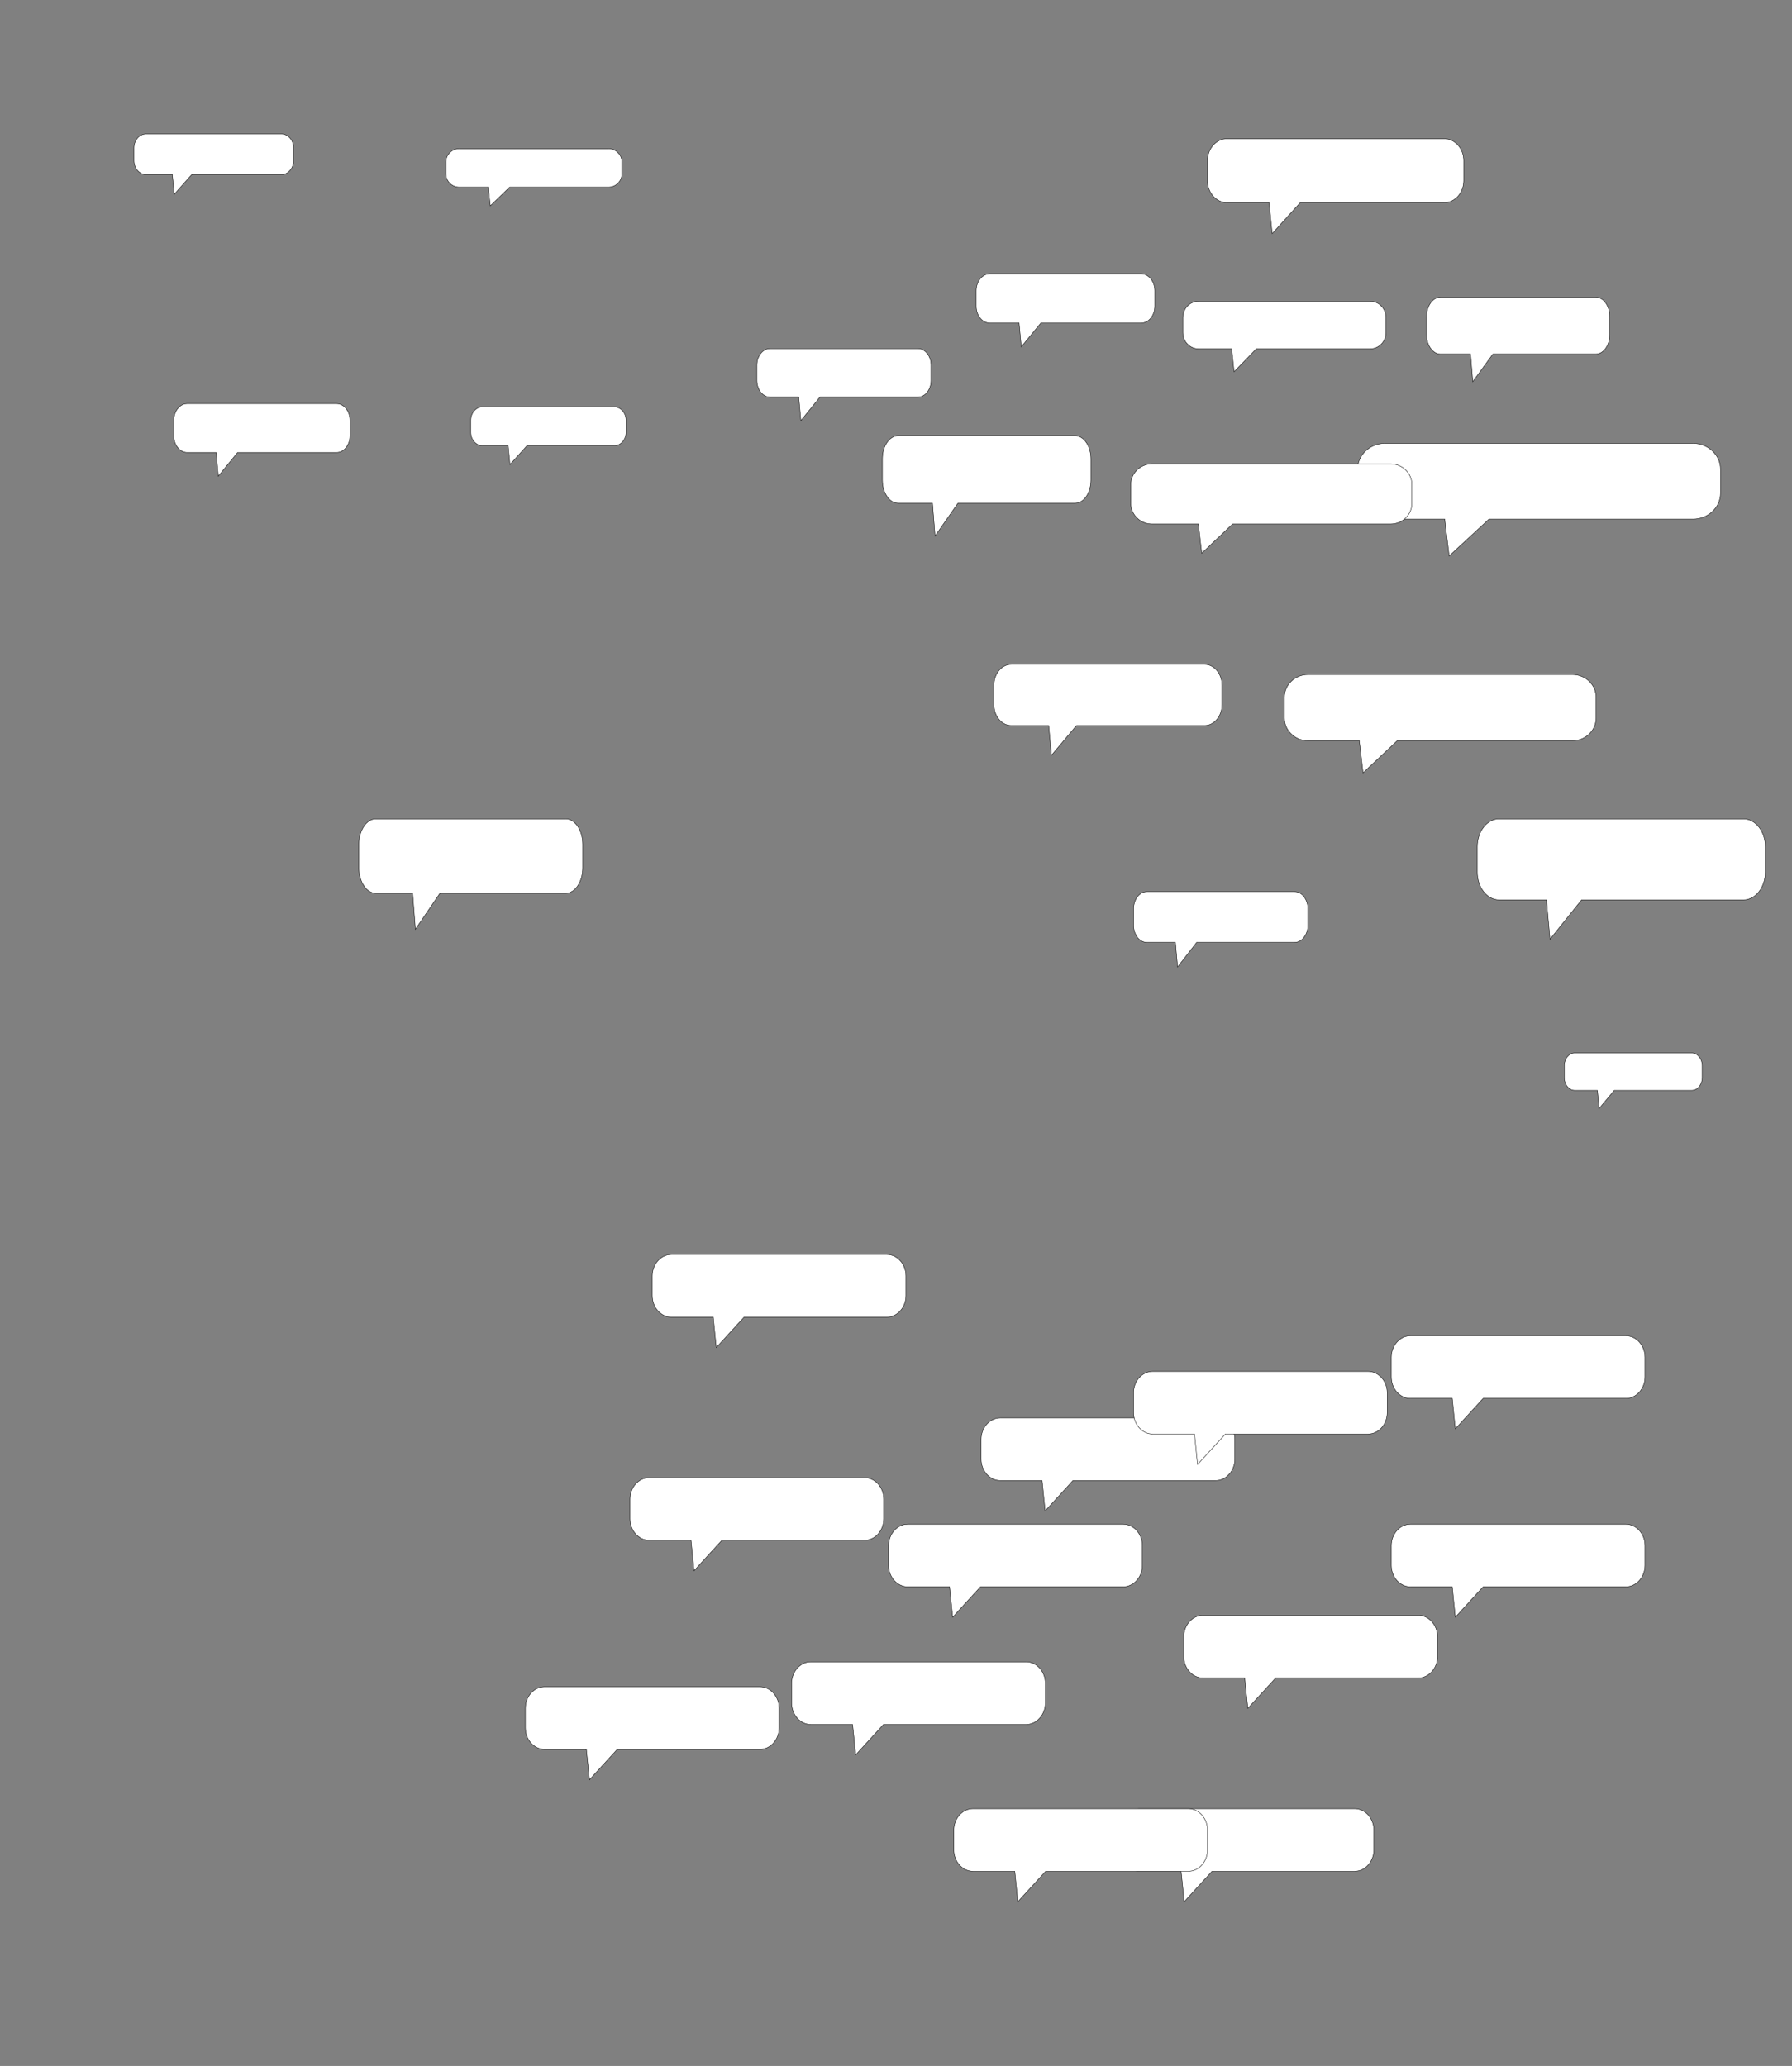<?xml version="1.0" encoding="utf-8"?>
<!-- Generator: Adobe Illustrator 14.0.0, SVG Export Plug-In . SVG Version: 6.00 Build 43363)  -->
<!DOCTYPE svg PUBLIC "-//W3C//DTD SVG 1.1//EN" "http://www.w3.org/Graphics/SVG/1.1/DTD/svg11.dtd">
<svg version="1.1" id="Calque_1" xmlns="http://www.w3.org/2000/svg" xmlns:xlink="http://www.w3.org/1999/xlink" x="0px" y="0px"
	 width="1080px" height="1245px" viewBox="0 0 1080 1245" enable-background="new 0 0 1080 1245" xml:space="preserve">
<rect x="0" y="0" width="1080" height="1245" fill="#808080" stroke="none"/>
<g>
	<defs>
		<rect id="SVGID_1_" width="1080" height="756"/>
	</defs>
	<clipPath id="SVGID_2_">
		<use xlink:href="#SVGID_1_"  overflow="visible"/>
	</clipPath>
	<path clip-path="url(#SVGID_2_)" d="M111.1,82.5c0-0.2-0.1-0.3-0.1-0.5h-1.7c0,0.3,0.1,0.6,0.1,0.9C110,82.8,110.6,82.7,111.1,82.5
		"/>
</g>
<path fill="#FFFFFF" stroke="#000000" stroke-width="0.25" stroke-miterlimit="10" d="M340.994,538.276h-75.839l-14.806,21.783
	l-1.645-21.783h-22.208c-5.594,0-10.2-6.857-10.2-15.328V508.83c0-8.471,4.606-15.33,10.2-15.33h114.499
	c5.594,0,10.2,6.859,10.2,15.33v14.118C351.194,531.419,346.588,538.276,340.994,538.276z"/>
<path fill="#FFFFFF" stroke="#000000" stroke-width="0.25" stroke-miterlimit="10" d="M961.802,213.363h-62.07l-12.117,16.667
	l-1.347-16.667h-18.175c-4.579,0-8.349-5.247-8.349-11.728v-10.802c0-6.482,3.77-11.729,8.349-11.729h93.709
	c4.579,0,8.349,5.248,8.349,11.729v10.802C970.15,208.116,966.381,213.363,961.802,213.363z"/>
<path fill="#FFFFFF" stroke="#000000" stroke-width="0.25" stroke-miterlimit="10" d="M726.08,437.204H648.8l-15.086,17.916
	l-1.677-17.916h-22.629c-5.701,0-10.395-5.64-10.395-12.606v-11.611c0-6.967,4.693-12.608,10.395-12.608H726.08
	c5.7,0,10.395,5.642,10.395,12.608v11.611C736.475,431.564,731.78,437.204,726.08,437.204z"/>
<path fill="#FFFFFF" stroke="#000000" stroke-width="0.25" stroke-miterlimit="10" d="M947.707,446.363H842.108l-20.614,19.393
	l-2.29-19.393h-30.921c-7.791,0-14.204-6.105-14.204-13.647v-12.568c0-7.542,6.413-13.647,14.204-13.647h159.424
	c7.788,0,14.203,6.105,14.203,13.647v12.568C961.91,440.258,955.495,446.363,947.707,446.363z"/>
<path fill="#FFFFFF" stroke="#000000" stroke-width="0.25" stroke-miterlimit="10" d="M780.316,567.903h-59.09l-11.535,14.861
	l-1.282-14.861h-17.303c-4.358,0-7.947-4.679-7.947-10.458v-9.632c0-5.779,3.589-10.459,7.947-10.459h89.21
	c4.358,0,7.947,4.68,7.947,10.459v9.632C788.264,563.225,784.675,567.903,780.316,567.903z"/>
<path fill="#FFFFFF" stroke="#000000" stroke-width="0.25" stroke-miterlimit="10" d="M1020.365,312.82H897.389l-24.01,22.209
	l-2.666-22.209h-36.016c-9.069,0-16.538-6.992-16.538-15.628v-14.395c0-8.637,7.469-15.63,16.538-15.63h185.668
	c9.071,0,16.541,6.993,16.541,15.63v14.395C1036.906,305.828,1029.437,312.82,1020.365,312.82z"/>
<path fill="#FFFFFF" stroke="#000000" stroke-width="0.25" stroke-miterlimit="10" d="M838.106,315.776h-95.231l-18.593,17.62
	l-2.065-17.62h-27.886c-7.026,0-12.81-5.546-12.81-12.398v-11.419c0-6.852,5.783-12.4,12.81-12.4h143.775
	c7.026,0,12.81,5.548,12.81,12.4v11.419C850.916,310.229,845.133,315.776,838.106,315.776z"/>
<path fill="#FFFFFF" stroke="#000000" stroke-width="0.25" stroke-miterlimit="10" d="M870.481,122.062h-86.811l-16.947,18.703
	l-1.884-18.703h-25.419c-6.404,0-11.677-5.887-11.677-13.161V96.779c0-7.273,5.272-13.162,11.677-13.162h131.061
	c6.404,0,11.677,5.889,11.677,13.162v12.122C882.158,116.174,876.886,122.062,870.481,122.062z"/>
<path fill="#FFFFFF" stroke="#000000" stroke-width="0.25" stroke-miterlimit="10" d="M826.029,210.149h-68.82l-13.436,13.88
	l-1.493-13.88h-20.151c-5.077,0-9.257-4.37-9.257-9.767v-8.996c0-5.398,4.18-9.769,9.257-9.769h103.9
	c5.077,0,9.257,4.371,9.257,9.769v8.996C835.286,205.779,831.106,210.149,826.029,210.149z"/>
<path fill="#FFFFFF" stroke="#000000" stroke-width="0.25" stroke-miterlimit="10" d="M647.98,303.243h-70.658l-13.795,19.787
	l-1.532-19.787h-20.69c-5.212,0-9.504-6.229-9.504-13.924v-12.824c0-7.694,4.292-13.925,9.504-13.925H647.98
	c5.212,0,9.503,6.23,9.503,13.925v12.824C657.483,297.014,653.192,303.243,647.98,303.243z"/>
<path fill="#FFFFFF" stroke="#000000" stroke-width="0.25" stroke-miterlimit="10" d="M553.195,239.285H494.18L482.658,253.5
	l-1.28-14.215h-17.282c-4.353,0-7.937-4.475-7.937-10.002v-9.213c0-5.528,3.584-10.004,7.937-10.004h89.099
	c4.354,0,7.938,4.476,7.938,10.004v9.213C561.133,234.811,557.549,239.285,553.195,239.285z"/>
<path fill="#FFFFFF" stroke="#000000" stroke-width="0.25" stroke-miterlimit="10" d="M687.822,194.631h-60.511l-11.813,14.398
	l-1.313-14.398h-17.719c-4.464,0-8.139-4.532-8.139-10.131v-9.332c0-5.599,3.675-10.132,8.139-10.132h91.355
	c4.464,0,8.139,4.533,8.139,10.132v9.332C695.961,190.099,692.286,194.631,687.822,194.631z"/>
<path fill="#FFFFFF" stroke="#000000" stroke-width="0.25" stroke-miterlimit="10" d="M1050.779,542.293h-97.583l-19.052,23.736
	l-2.117-23.736h-28.574c-7.198,0-13.125-7.473-13.125-16.703v-15.386c0-9.229,5.927-16.704,13.125-16.704h147.326
	c7.199,0,13.126,7.475,13.126,16.704v15.386C1063.905,534.82,1057.979,542.293,1050.779,542.293z"/>
<path fill="#FFFFFF" stroke="#000000" stroke-width="0.25" stroke-miterlimit="10" d="M1019.625,657.075h-46.758l-9.128,10.954
	l-1.015-10.954h-13.691c-3.449,0-6.289-3.448-6.289-7.708v-7.1c0-4.26,2.84-7.709,6.289-7.709h70.592
	c3.449,0,6.289,3.449,6.289,7.709v7.1C1025.914,653.627,1023.074,657.075,1019.625,657.075z"/>
<path fill="#FFFFFF" stroke="#000000" stroke-width="0.25" stroke-miterlimit="10" d="M202.893,272.661h-59.692l-11.654,14.31
	l-1.294-14.31h-17.48c-4.403,0-8.028-4.504-8.028-10.069v-9.274c0-5.565,3.625-10.071,8.028-10.071h90.12
	c4.403,0,8.029,4.506,8.029,10.071v9.274C210.921,268.156,207.296,272.661,202.893,272.661z"/>
<path fill="#FFFFFF" stroke="#000000" stroke-width="0.25" stroke-miterlimit="10" d="M370.21,268.578h-52.587l-10.267,11.385
	l-1.141-11.385h-15.399c-3.879,0-7.073-3.584-7.073-8.011v-7.378c0-4.427,3.194-8.012,7.073-8.012h79.394
	c3.879,0,7.073,3.585,7.073,8.012v7.378C377.283,264.994,374.089,268.578,370.21,268.578z"/>
<path fill="#FFFFFF" stroke="#000000" stroke-width="0.25" stroke-miterlimit="10" d="M366.768,112.768h-59.616l-11.639,11.262
	l-1.293-11.262h-17.458c-4.397,0-8.018-3.545-8.018-7.925v-7.299c0-4.379,3.621-7.925,8.018-7.925h90.005
	c4.398,0,8.019,3.546,8.019,7.925v7.299C374.786,109.222,371.166,112.768,366.768,112.768z"/>
<path fill="#FFFFFF" stroke="#000000" stroke-width="0.25" stroke-miterlimit="10" d="M169.641,105.171h-54.065l-10.555,11.887
	l-1.173-11.887H88.016c-3.988,0-7.271-3.742-7.271-8.365v-7.705c0-4.623,3.284-8.366,7.271-8.366h81.625
	c3.988,0,7.272,3.743,7.272,8.366v7.705C176.913,101.429,173.629,105.171,169.641,105.171z"/>
<path fill="#FFFFFF" stroke="#000000" stroke-width="0.25" stroke-miterlimit="10" d="M534.44,793.714h-85.958L431.7,812.061
	l-1.864-18.347h-25.172c-6.34,0-11.561-5.776-11.561-12.911v-11.891c0-7.135,5.221-12.912,11.561-12.912H534.44
	c6.34,0,11.56,5.777,11.56,12.912v11.891C546,787.938,540.78,793.714,534.44,793.714z"/>
<path fill="#FFFFFF" stroke="#000000" stroke-width="0.25" stroke-miterlimit="10" d="M521.047,928.199h-85.958l-16.782,18.347
	l-1.864-18.347h-25.172c-6.34,0-11.561-5.776-11.561-12.911v-11.891c0-7.135,5.221-12.912,11.561-12.912h129.776
	c6.341,0,11.561,5.777,11.561,12.912v11.891C532.608,922.423,527.388,928.199,521.047,928.199z"/>
<path fill="#FFFFFF" stroke="#000000" stroke-width="0.25" stroke-miterlimit="10" d="M676.889,956.229H590.93l-16.781,18.347
	l-1.864-18.347h-25.172c-6.341,0-11.561-5.776-11.561-12.911v-11.891c0-7.135,5.22-12.912,11.561-12.912h129.776
	c6.34,0,11.561,5.777,11.561,12.912v11.891C688.449,950.453,683.229,956.229,676.889,956.229z"/>
<path fill="#FFFFFF" stroke="#000000" stroke-width="0.25" stroke-miterlimit="10" d="M732.632,892.201h-85.958l-16.781,18.347
	l-1.865-18.347h-25.172c-6.34,0-11.561-5.776-11.561-12.911v-11.891c0-7.135,5.221-12.912,11.561-12.912h129.776
	c6.341,0,11.561,5.777,11.561,12.912v11.891C744.192,886.425,738.973,892.201,732.632,892.201z"/>
<path fill="#FFFFFF" stroke="#000000" stroke-width="0.25" stroke-miterlimit="10" d="M618.438,1039.193H532.48l-16.782,18.347
	l-1.864-18.347h-25.172c-6.34,0-11.561-5.776-11.561-12.911v-11.891c0-7.135,5.221-12.912,11.561-12.912h129.776
	c6.341,0,11.561,5.777,11.561,12.912v11.891C629.999,1033.417,624.779,1039.193,618.438,1039.193z"/>
<path fill="#FFFFFF" stroke="#000000" stroke-width="0.25" stroke-miterlimit="10" d="M457.991,1054.193h-85.958l-16.782,18.347
	l-1.864-18.347h-25.172c-6.34,0-11.561-5.776-11.561-12.911v-11.891c0-7.135,5.221-12.912,11.561-12.912h129.776
	c6.341,0,11.561,5.777,11.561,12.912v11.891C469.551,1048.417,464.332,1054.193,457.991,1054.193z"/>
<path fill="#FFFFFF" stroke="#000000" stroke-width="0.25" stroke-miterlimit="10" d="M979.835,842.703h-85.958l-16.781,18.347
	l-1.865-18.347h-25.172c-6.34,0-11.561-5.776-11.561-12.911v-11.891c0-7.135,5.221-12.912,11.561-12.912h129.776
	c6.341,0,11.561,5.777,11.561,12.912v11.891C991.396,836.927,986.176,842.703,979.835,842.703z"/>
<path fill="#FFFFFF" stroke="#000000" stroke-width="0.25" stroke-miterlimit="10" d="M979.836,956.229h-85.959l-16.781,18.347
	l-1.864-18.347H850.06c-6.341,0-11.562-5.776-11.562-12.911v-11.891c0-7.135,5.221-12.912,11.562-12.912h129.776
	c6.34,0,11.561,5.777,11.561,12.912v11.891C991.396,950.453,986.176,956.229,979.836,956.229z"/>
<path fill="#FFFFFF" stroke="#000000" stroke-width="0.25" stroke-miterlimit="10" d="M854.788,1011.163H768.83l-16.781,18.347
	l-1.865-18.347h-25.172c-6.34,0-11.561-5.776-11.561-12.911v-11.891c0-7.135,5.221-12.912,11.561-12.912h129.776
	c6.341,0,11.561,5.777,11.561,12.912v11.891C866.349,1005.387,861.129,1011.163,854.788,1011.163z"/>
<path fill="#FFFFFF" stroke="#000000" stroke-width="0.25" stroke-miterlimit="10" d="M816.429,1127.689h-85.958l-16.781,18.347
	l-1.865-18.347h-25.172c-6.34,0-11.561-5.776-11.561-12.911v-11.891c0-7.135,5.221-12.912,11.561-12.912h129.776
	c6.341,0,11.561,5.777,11.561,12.912v11.891C827.989,1121.913,822.77,1127.689,816.429,1127.689z"/>
<path fill="#FFFFFF" stroke="#000000" stroke-width="0.25" stroke-miterlimit="10" d="M716.184,1127.689h-85.958l-16.782,18.347
	l-1.863-18.347h-25.172c-6.341,0-11.562-5.776-11.562-12.911v-11.891c0-7.135,5.221-12.912,11.562-12.912h129.775
	c6.341,0,11.561,5.777,11.561,12.912v11.891C727.744,1121.913,722.524,1127.689,716.184,1127.689z"/>
<path fill="#FFFFFF" stroke="#000000" stroke-width="0.25" stroke-miterlimit="10" d="M824.496,864.171h-85.958l-16.782,18.347
	l-1.863-18.347h-25.172c-6.341,0-11.562-5.776-11.562-12.911v-11.891c0-7.135,5.221-12.912,11.562-12.912h129.775
	c6.341,0,11.561,5.777,11.561,12.912v11.891C836.057,858.395,830.837,864.171,824.496,864.171z"/>
</svg>
